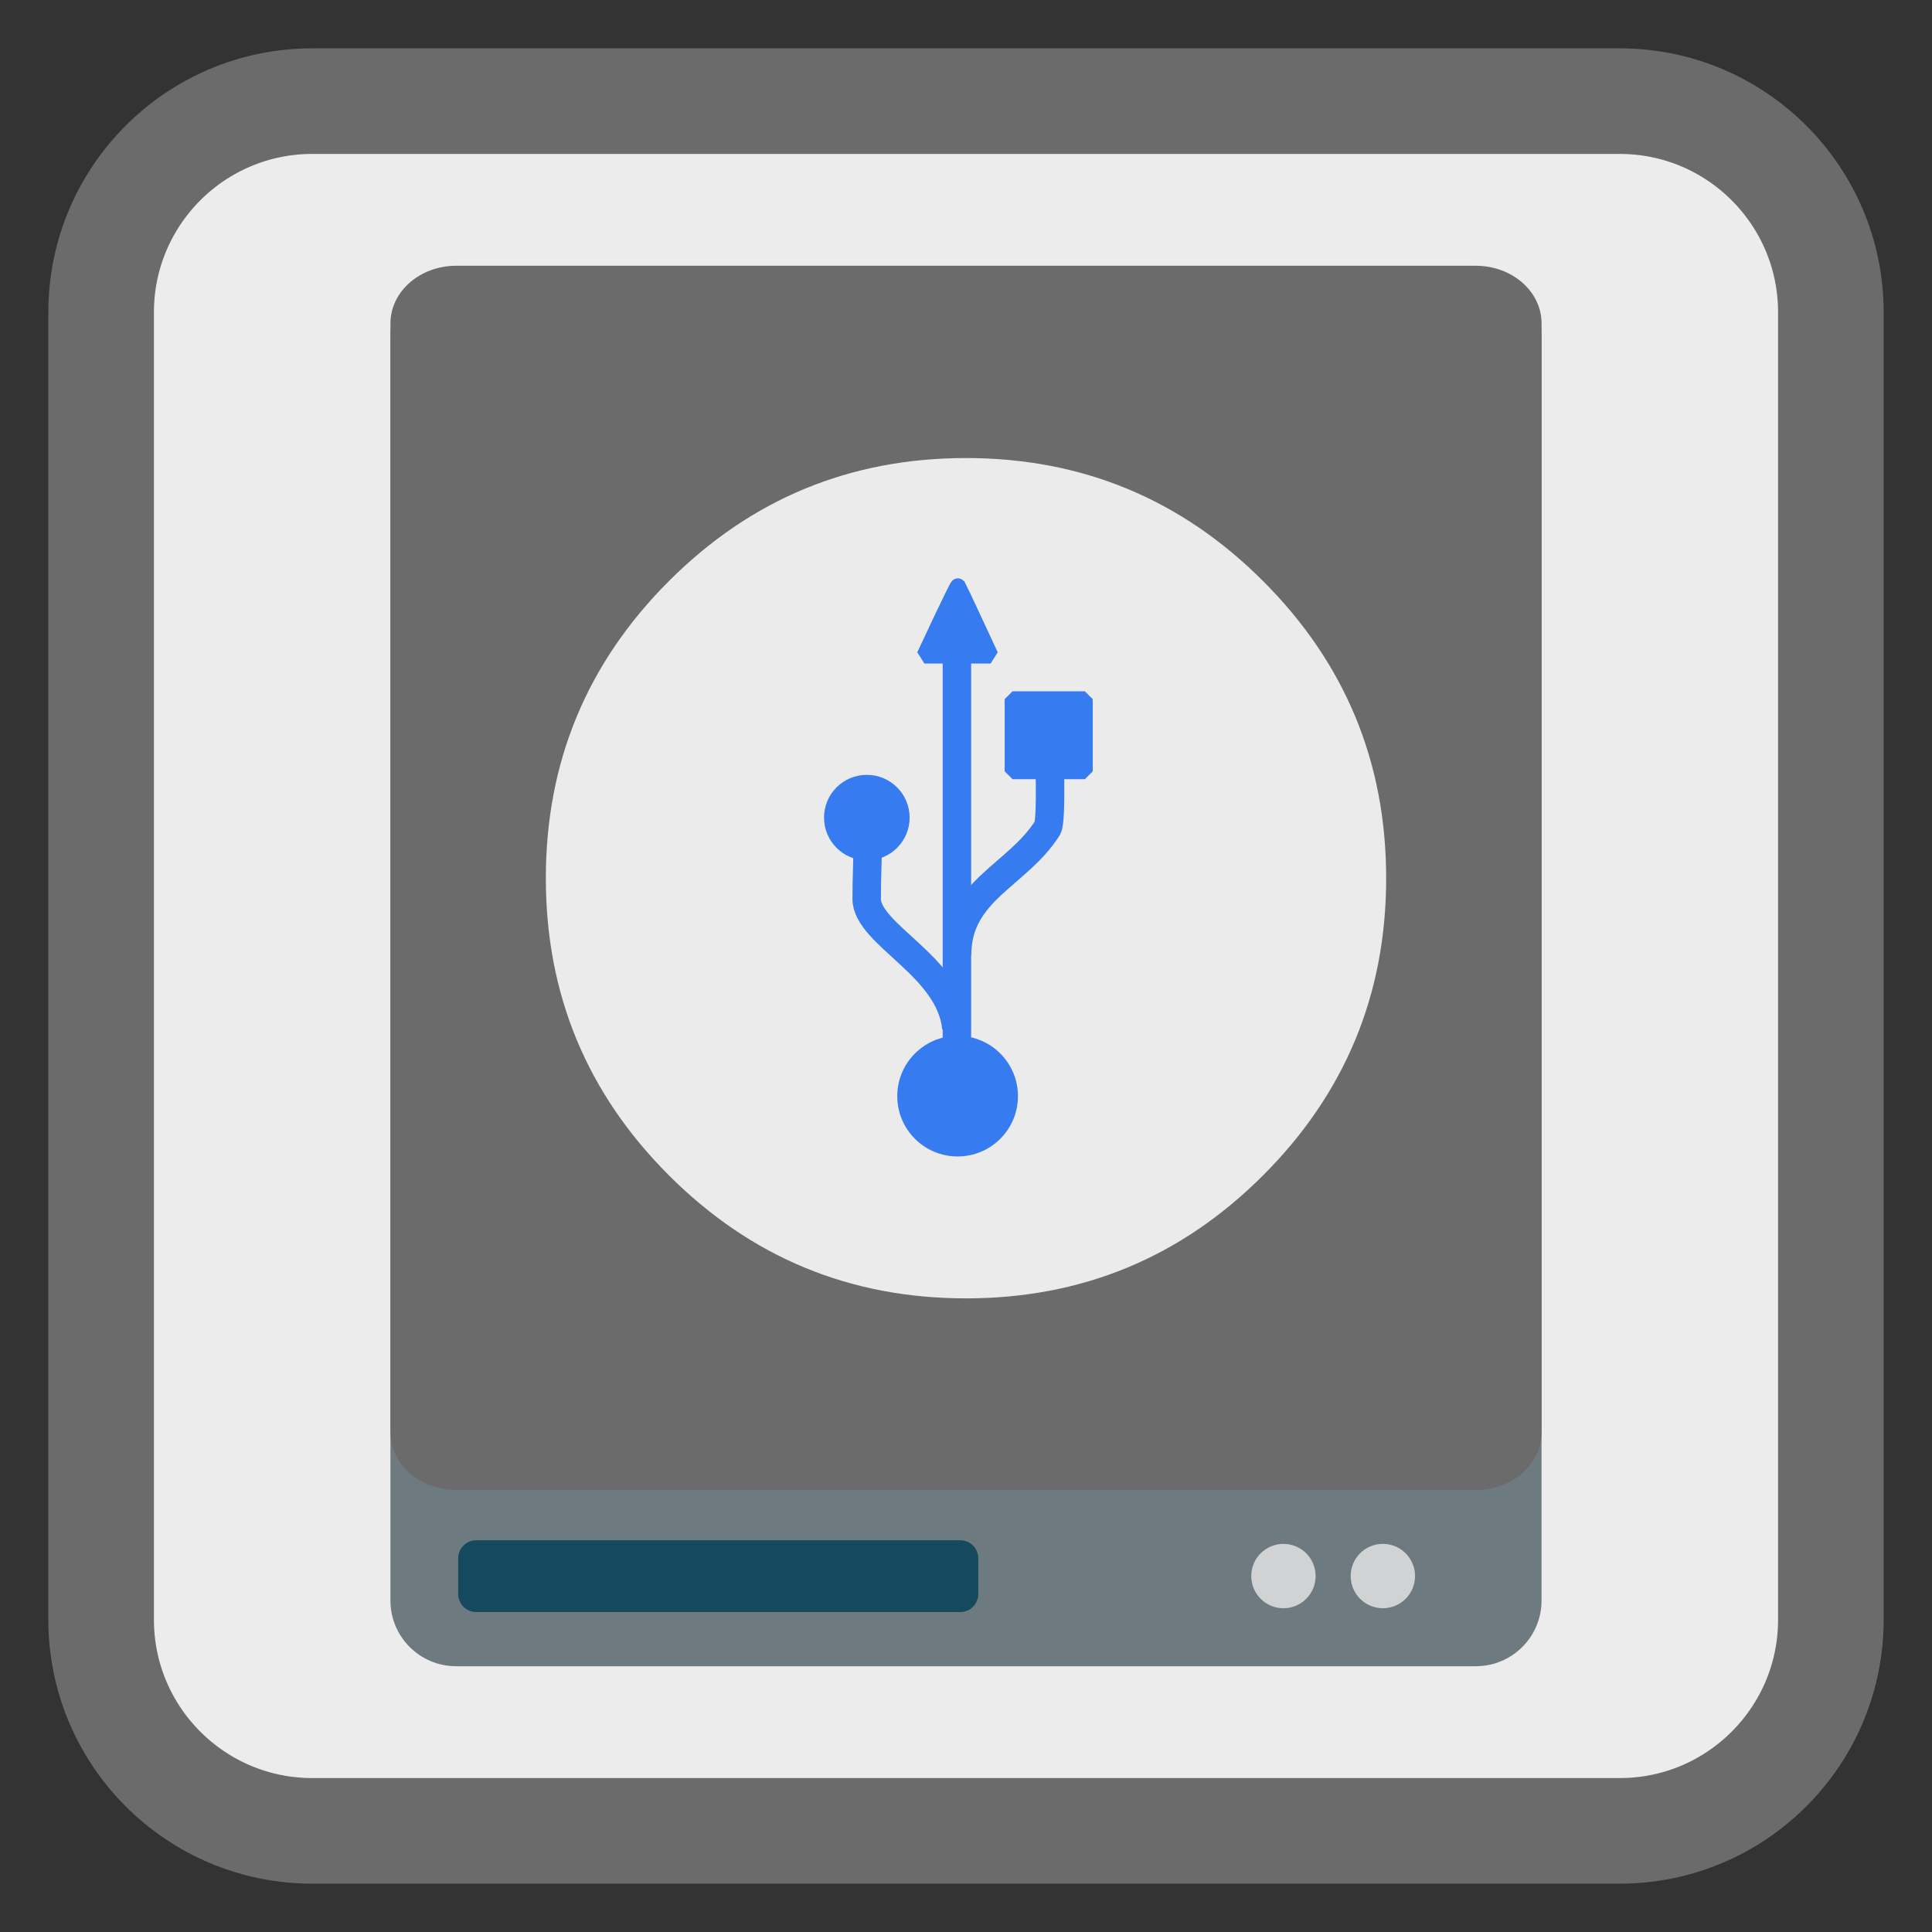 <?xml version="1.0" encoding="UTF-8"?>
<svg xmlns="http://www.w3.org/2000/svg" xmlns:xlink="http://www.w3.org/1999/xlink" width="512pt" height="512pt" viewBox="0 0 512 512" version="1.1">
<rect x="0" y="0" width="512" height="512" fill="#333333" stroke="none"/>
<g id="surface1">
<path style="fill-rule:nonzero;fill:rgb(92.549%,92.549%,92.549%);fill-opacity:1;stroke-width:27.984;stroke-linecap:butt;stroke-linejoin:miter;stroke:#6B6B6B;stroke-opacity:1;stroke-miterlimit:4;" d="M 82.77 26.801 L 429.23 26.801 C 460.141 26.801 485.199 51.859 485.199 82.77 L 485.199 429.23 C 485.199 460.141 460.141 485.199 429.23 485.199 L 82.77 485.199 C 51.859 485.199 26.801 460.141 26.801 429.23 L 26.801 82.77 C 26.801 51.859 51.859 26.801 82.77 26.801 Z M 82.77 26.801 "/>
<path style=" stroke:none;fill-rule:nonzero;fill:rgb(42.745%,47.843%,49.804%);fill-opacity:1;" d="M 120.879 71.422 L 391.109 71.422 C 400.727 71.422 408.523 79.219 408.523 88.836 L 408.523 424.156 C 408.523 433.773 400.727 441.57 391.109 441.57 L 120.879 441.57 C 111.262 441.57 103.469 433.773 103.469 424.156 L 103.469 88.836 C 103.469 79.219 111.262 71.422 120.879 71.422 Z M 120.879 71.422 "/>
<path style=" stroke:none;fill-rule:nonzero;fill:rgb(8.235%,28.627%,36.471%);fill-opacity:1;" d="M 126.211 408.184 L 254.469 408.184 C 257.113 408.184 259.254 410.328 259.254 412.973 L 259.254 422.422 C 259.254 425.066 257.113 427.211 254.469 427.211 L 126.211 427.211 C 123.566 427.211 121.422 425.066 121.422 422.422 L 121.422 412.973 C 121.422 410.328 123.566 408.184 126.211 408.184 Z M 126.211 408.184 "/>
<path style=" stroke:none;fill-rule:nonzero;fill:#6B6B6B;fill-opacity:1;" d="M 120.887 70.43 L 391.121 70.43 C 400.738 70.43 408.531 77.266 408.531 85.691 L 408.531 379.598 C 408.531 388.027 400.738 394.859 391.121 394.859 L 120.887 394.859 C 111.273 394.859 103.477 388.027 103.477 379.598 L 103.477 85.691 C 103.477 77.266 111.273 70.43 120.887 70.43 Z M 120.887 70.43 "/>
<path style=" stroke:none;fill-rule:nonzero;fill:rgb(81.961%,82.353%,82.745%);fill-opacity:1;" d="M 348.656 417.672 C 348.656 422.383 344.836 426.203 340.125 426.203 C 335.414 426.203 331.594 422.383 331.594 417.672 C 331.594 412.961 335.414 409.141 340.125 409.141 C 344.836 409.141 348.656 412.961 348.656 417.672 Z M 348.656 417.672 "/>
<path style=" stroke:none;fill-rule:nonzero;fill:rgb(81.961%,82.353%,82.745%);fill-opacity:1;" d="M 375.004 417.668 C 375.004 422.379 371.184 426.199 366.473 426.199 C 361.762 426.199 357.941 422.379 357.941 417.668 C 357.941 412.957 361.762 409.137 366.473 409.137 C 371.184 409.137 375.004 412.957 375.004 417.668 Z M 375.004 417.668 "/>
<path style=" stroke:none;fill-rule:nonzero;fill:rgb(92.157%,92.157%,92.157%);fill-opacity:1;" d="M 334.738 311.473 C 356.477 289.734 367.348 263.488 367.348 232.734 C 367.348 201.977 356.484 175.746 334.738 154 C 312.992 132.25 286.758 121.387 256 121.387 C 225.242 121.387 199.008 132.25 177.262 154 C 155.516 175.746 144.652 201.977 144.652 232.734 C 144.652 263.496 155.516 289.727 177.262 311.473 C 199.008 333.219 225.242 344.082 256 344.082 C 286.758 344.082 312.992 333.219 334.738 311.473 Z M 334.738 311.473 "/>
<path style="fill-rule:nonzero;fill:rgb(21.176%,48.235%,94.118%);fill-opacity:1;stroke-width:5.064;stroke-linecap:butt;stroke-linejoin:miter;stroke:rgb(21.176%,48.235%,94.118%);stroke-opacity:1;stroke-miterlimit:0;" d="M 272.001 -857.069 L 295.17 -857.069 L 295.17 -833.838 L 272.001 -833.838 Z M 272.001 -857.069 " transform="matrix(0,-0.825,0.825,0,975.415,428.809)"/>
<path style="fill-rule:nonzero;fill:rgb(21.176%,48.235%,94.118%);fill-opacity:1;stroke-width:5.064;stroke-linecap:butt;stroke-linejoin:miter;stroke:rgb(21.176%,48.235%,94.118%);stroke-opacity:1;stroke-miterlimit:0;" d="M -874.712 -184.503 C -865.405 -184.507 -857.86 -176.962 -857.86 -167.66 C -857.86 -158.358 -865.405 -150.813 -874.712 -150.818 C -884.023 -150.813 -891.568 -158.358 -891.568 -167.66 C -891.568 -176.962 -884.023 -184.507 -874.712 -184.503 Z M -874.712 -184.503 " transform="matrix(0.825,0,0,0.825,975.415,428.809)"/>
<path style="fill-rule:nonzero;fill:rgb(21.176%,48.235%,94.118%);fill-opacity:1;stroke-width:5.064;stroke-linecap:butt;stroke-linejoin:miter;stroke:rgb(21.176%,48.235%,94.118%);stroke-opacity:1;stroke-miterlimit:0;" d="M -903.878 -268.339 C -897.683 -268.339 -892.657 -263.324 -892.657 -257.133 C -892.657 -250.938 -897.683 -245.923 -903.878 -245.923 C -910.068 -245.923 -915.093 -250.938 -915.093 -257.133 C -915.093 -263.324 -910.068 -268.339 -903.878 -268.339 Z M -903.878 -268.339 " transform="matrix(0.825,0,0,0.825,975.415,428.809)"/>
<path style="fill-rule:evenodd;fill:rgb(21.176%,48.235%,94.118%);fill-opacity:1;stroke-width:5.064;stroke-linecap:butt;stroke-linejoin:miter;stroke:rgb(21.176%,48.235%,94.118%);stroke-opacity:1;stroke-miterlimit:0;" d="M -885.373 -309.161 C -885.373 -309.161 -874.835 -331.825 -874.574 -331.484 C -874.319 -331.143 -864.121 -309.161 -864.121 -309.161 Z M -885.373 -309.161 " transform="matrix(0.825,0,0,0.825,975.415,428.809)"/>
<path style="fill:none;stroke-width:9.141;stroke-linecap:butt;stroke-linejoin:miter;stroke:rgb(21.176%,48.235%,94.118%);stroke-opacity:1;stroke-miterlimit:0;" d="M -875.114 -189.499 C -876.98 -209.444 -903.925 -219.504 -903.925 -231.074 C -903.925 -238.899 -903.565 -242.318 -903.565 -252.274 " transform="matrix(0.825,0,0,0.825,975.415,428.809)"/>
<path style="fill:none;stroke-width:9.141;stroke-linecap:butt;stroke-linejoin:miter;stroke:rgb(21.176%,48.235%,94.118%);stroke-opacity:1;stroke-miterlimit:0;" d="M -874.877 -213.048 C -874.877 -233.689 -855.459 -238.553 -845.83 -253.818 C -844.362 -256.409 -845.318 -279.74 -845.318 -281.232 " transform="matrix(0.825,0,0,0.825,975.415,428.809)"/>
<path style="fill:none;stroke-width:9.141;stroke-linecap:butt;stroke-linejoin:miter;stroke:rgb(21.176%,48.235%,94.118%);stroke-opacity:1;stroke-miterlimit:0;" d="M -874.939 -168.2 L -874.939 -314.925 " transform="matrix(0.825,0,0,0.825,975.415,428.809)"/>
</g>
</svg>
